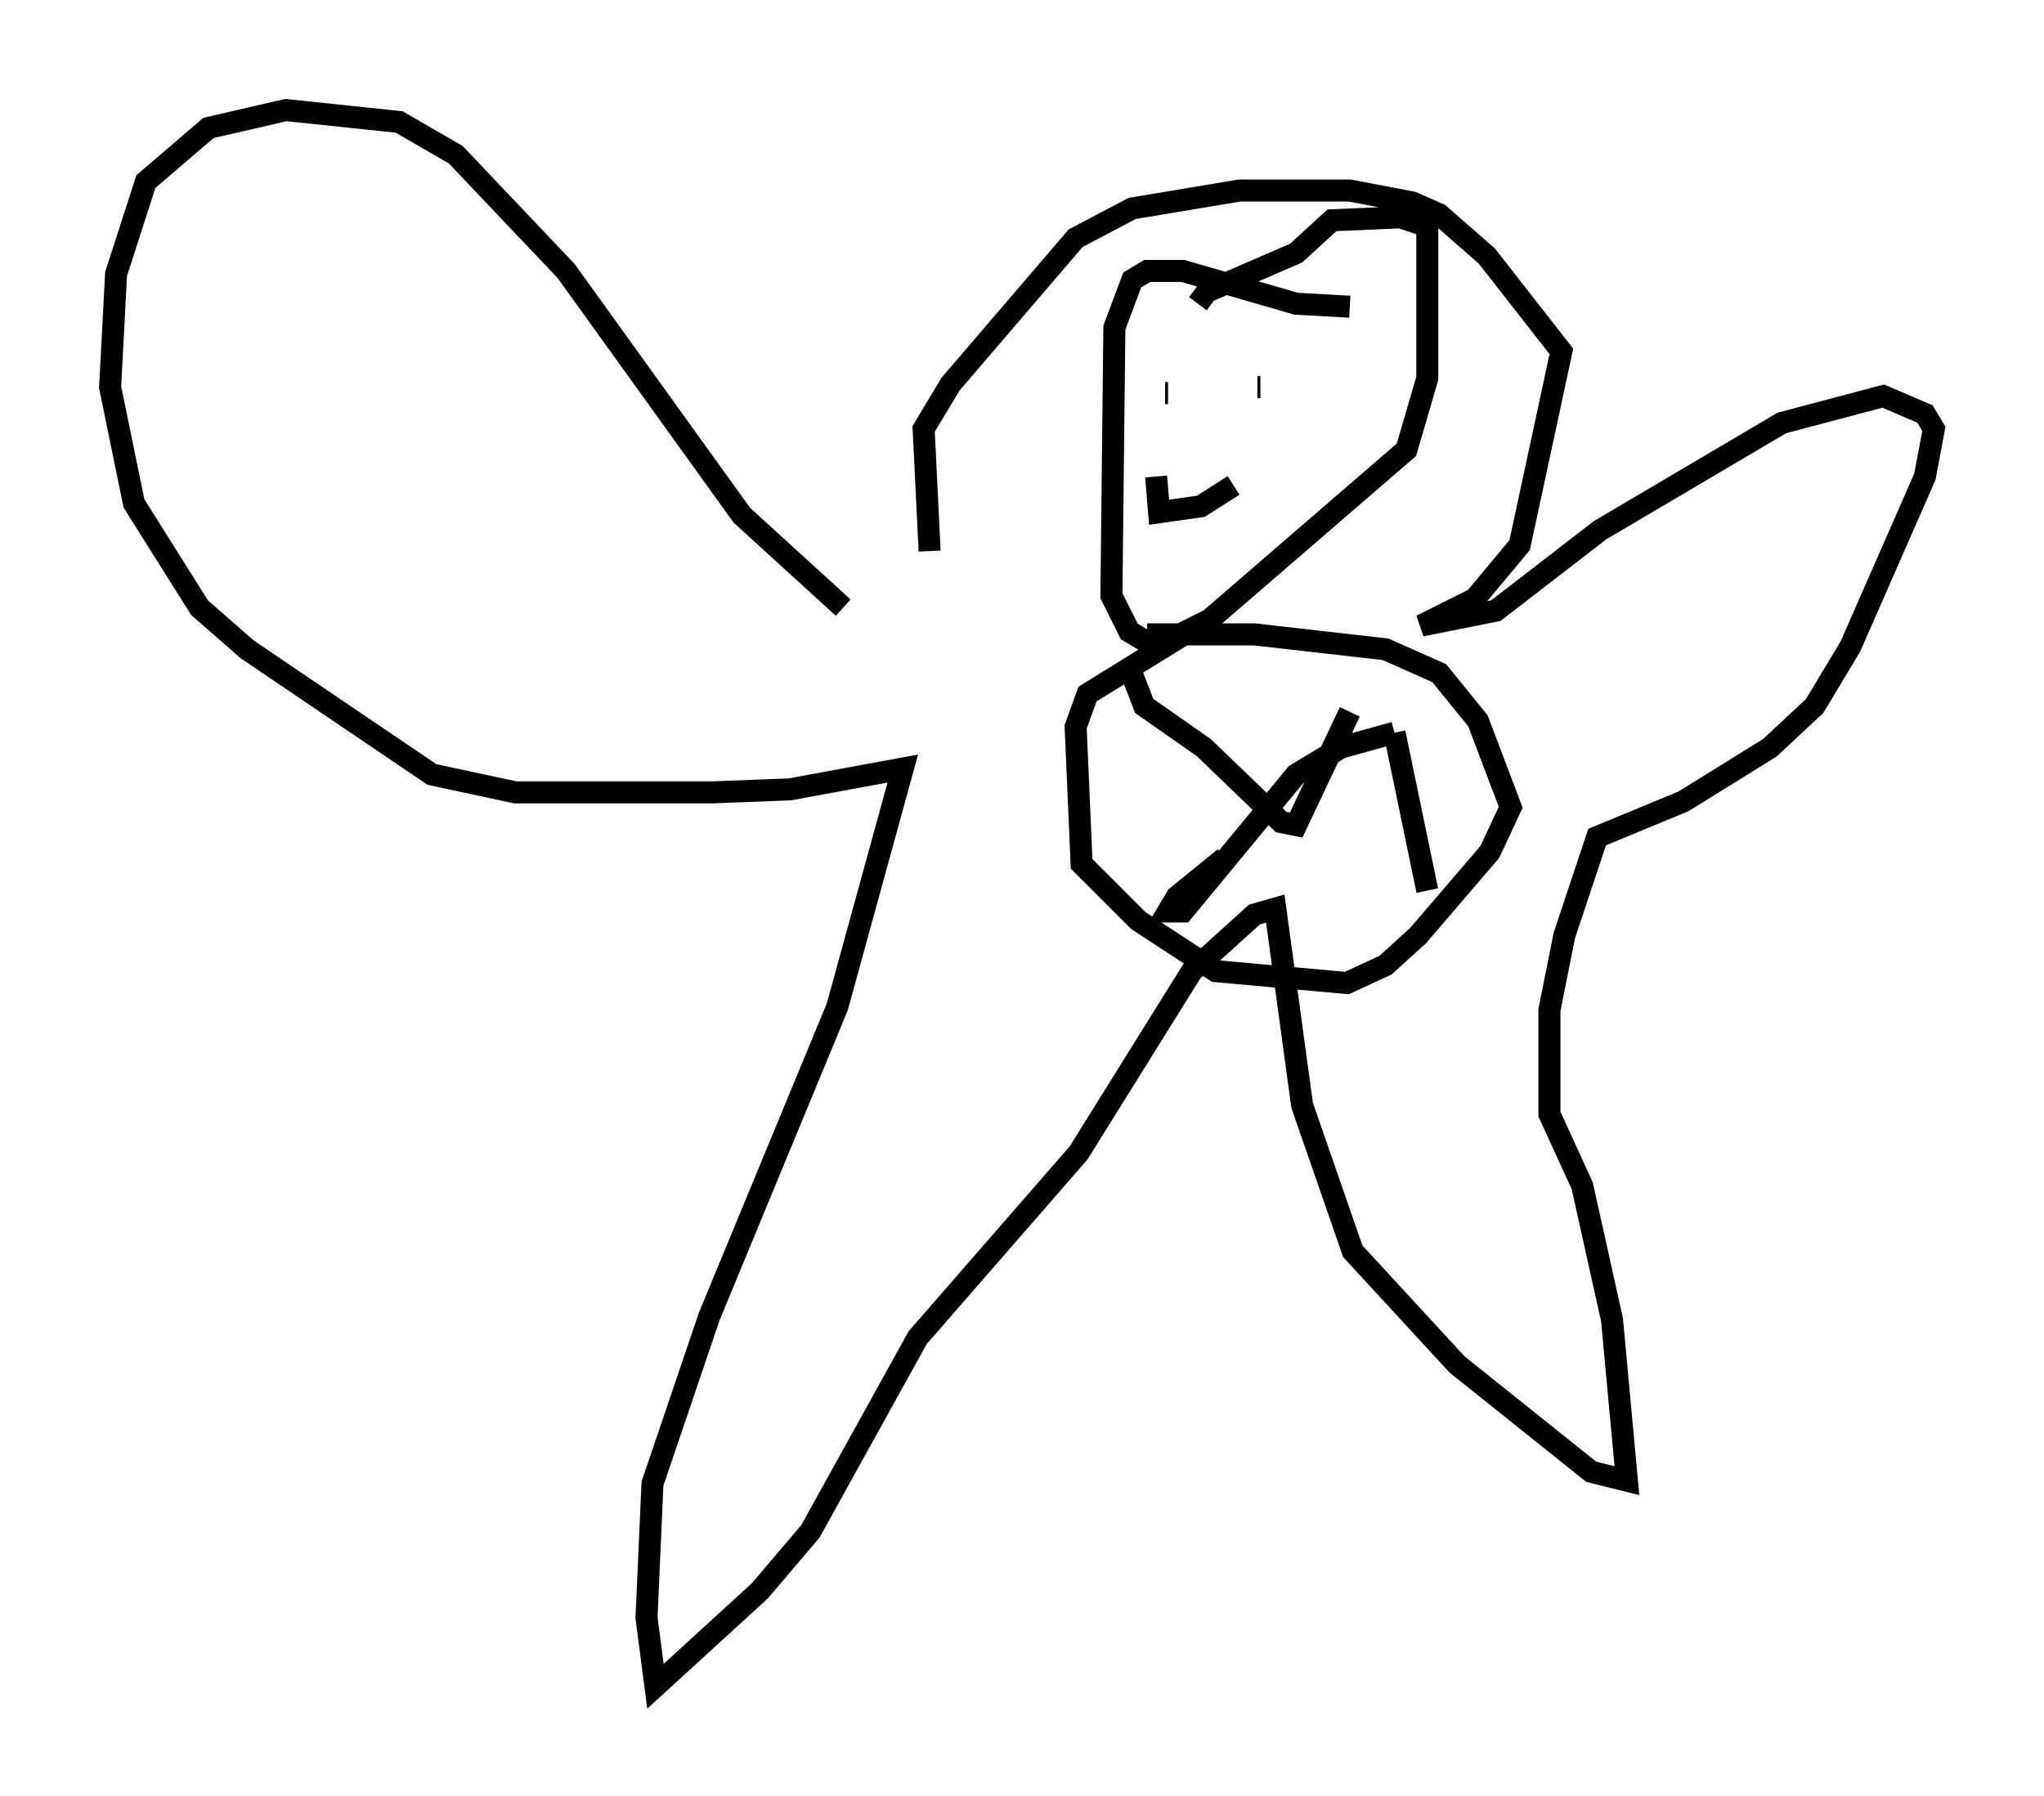 <?xml version="1.0" encoding="utf-8" ?>
<svg baseProfile="full" height="81.582" version="1.1" width="92.814" xmlns="http://www.w3.org/2000/svg" xmlns:ev="http://www.w3.org/2001/xml-events" xmlns:xlink="http://www.w3.org/1999/xlink"><defs /><rect fill="white" height="81.582" width="92.814" x="0" y="0" /><path d="M47.219, 29.222 m-5.007, -4.195 l-0.271, -5.548 1.218, -2.03 l5.683, -6.631 2.571, -1.353 l4.871, -0.812 5.007, 0.0 l2.842, 0.541 1.218, 0.541 l2.165, 1.894 3.383, 4.33 l-1.894, 8.796 -2.03, 2.436 l-2.436, 1.218 3.383, -0.677 l4.736, -3.654 8.254, -4.871 l4.601, -1.218 1.894, 0.812 l0.406, 0.677 -0.406, 2.165 l-3.383, 7.713 -1.624, 2.706 l-2.03, 1.894 -3.924, 2.436 l-3.924, 1.624 -1.488, 4.465 l-0.677, 3.383 0.0, 4.736 l1.488, 3.248 1.353, 6.089 l0.677, 7.307 -1.624, -0.406 l-6.089, -4.871 -4.736, -5.142 l-2.3, -6.631 -1.218, -8.931 l-0.947, 0.271 -2.842, 2.571 l-5.142, 8.254 -7.307, 8.39 l-4.871, 8.796 -2.3, 2.706 l-4.736, 4.33 -0.406, -3.112 l0.271, -6.089 2.571, -7.578 l5.819, -14.073 2.977, -10.825 l-5.142, 0.947 -3.518, 0.135 l-8.931, 0.0 -3.789, -0.812 l-8.39, -5.683 -2.165, -1.894 l-2.977, -4.736 -1.083, -5.277 l0.271, -5.142 1.353, -4.195 l2.842, -2.436 3.518, -0.812 l5.142, 0.541 2.571, 1.488 l5.007, 5.277 7.984, 11.096 l4.601, 4.195 m23.004, -13.667 l-2.436, -0.135 -5.142, -1.488 l-1.624, 0.0 -0.677, 0.406 l-0.812, 2.165 -0.135, 12.178 l0.812, 1.624 0.677, 0.406 l1.083, 0.0 1.894, -0.947 l8.931, -7.713 0.947, -3.248 l0.0, -6.901 -1.218, -0.406 l-3.112, 0.135 -1.624, 1.488 l-4.059, 1.759 -0.406, 0.541 m-1.488, 4.059 l0.135, 0.0 m4.059, -0.271 l0.135, 0.0 m-4.736, 4.059 l0.135, 1.624 1.894, -0.271 l1.488, -0.947 m-2.03, 6.631 l-4.601, 2.842 -0.541, 1.488 l0.271, 6.225 2.571, 2.571 l3.518, 2.3 5.954, 0.541 l1.759, -0.812 1.488, -1.353 l3.248, -3.789 0.947, -2.03 l-1.488, -3.924 -1.759, -2.165 l-2.436, -1.083 -5.954, -0.677 l-4.871, 0.0 m-0.812, 1.488 l0.677, 1.759 2.706, 1.894 l3.518, 3.383 0.677, 0.135 l2.436, -5.142 m-5.683, 6.631 l-2.165, 1.759 -0.406, 0.677 l0.677, 0.0 5.142, -6.225 l2.03, -1.218 2.436, -0.677 m0.0, 0.0 l1.488, 7.172 " fill="none" stroke="black" stroke-width="1" /></svg>